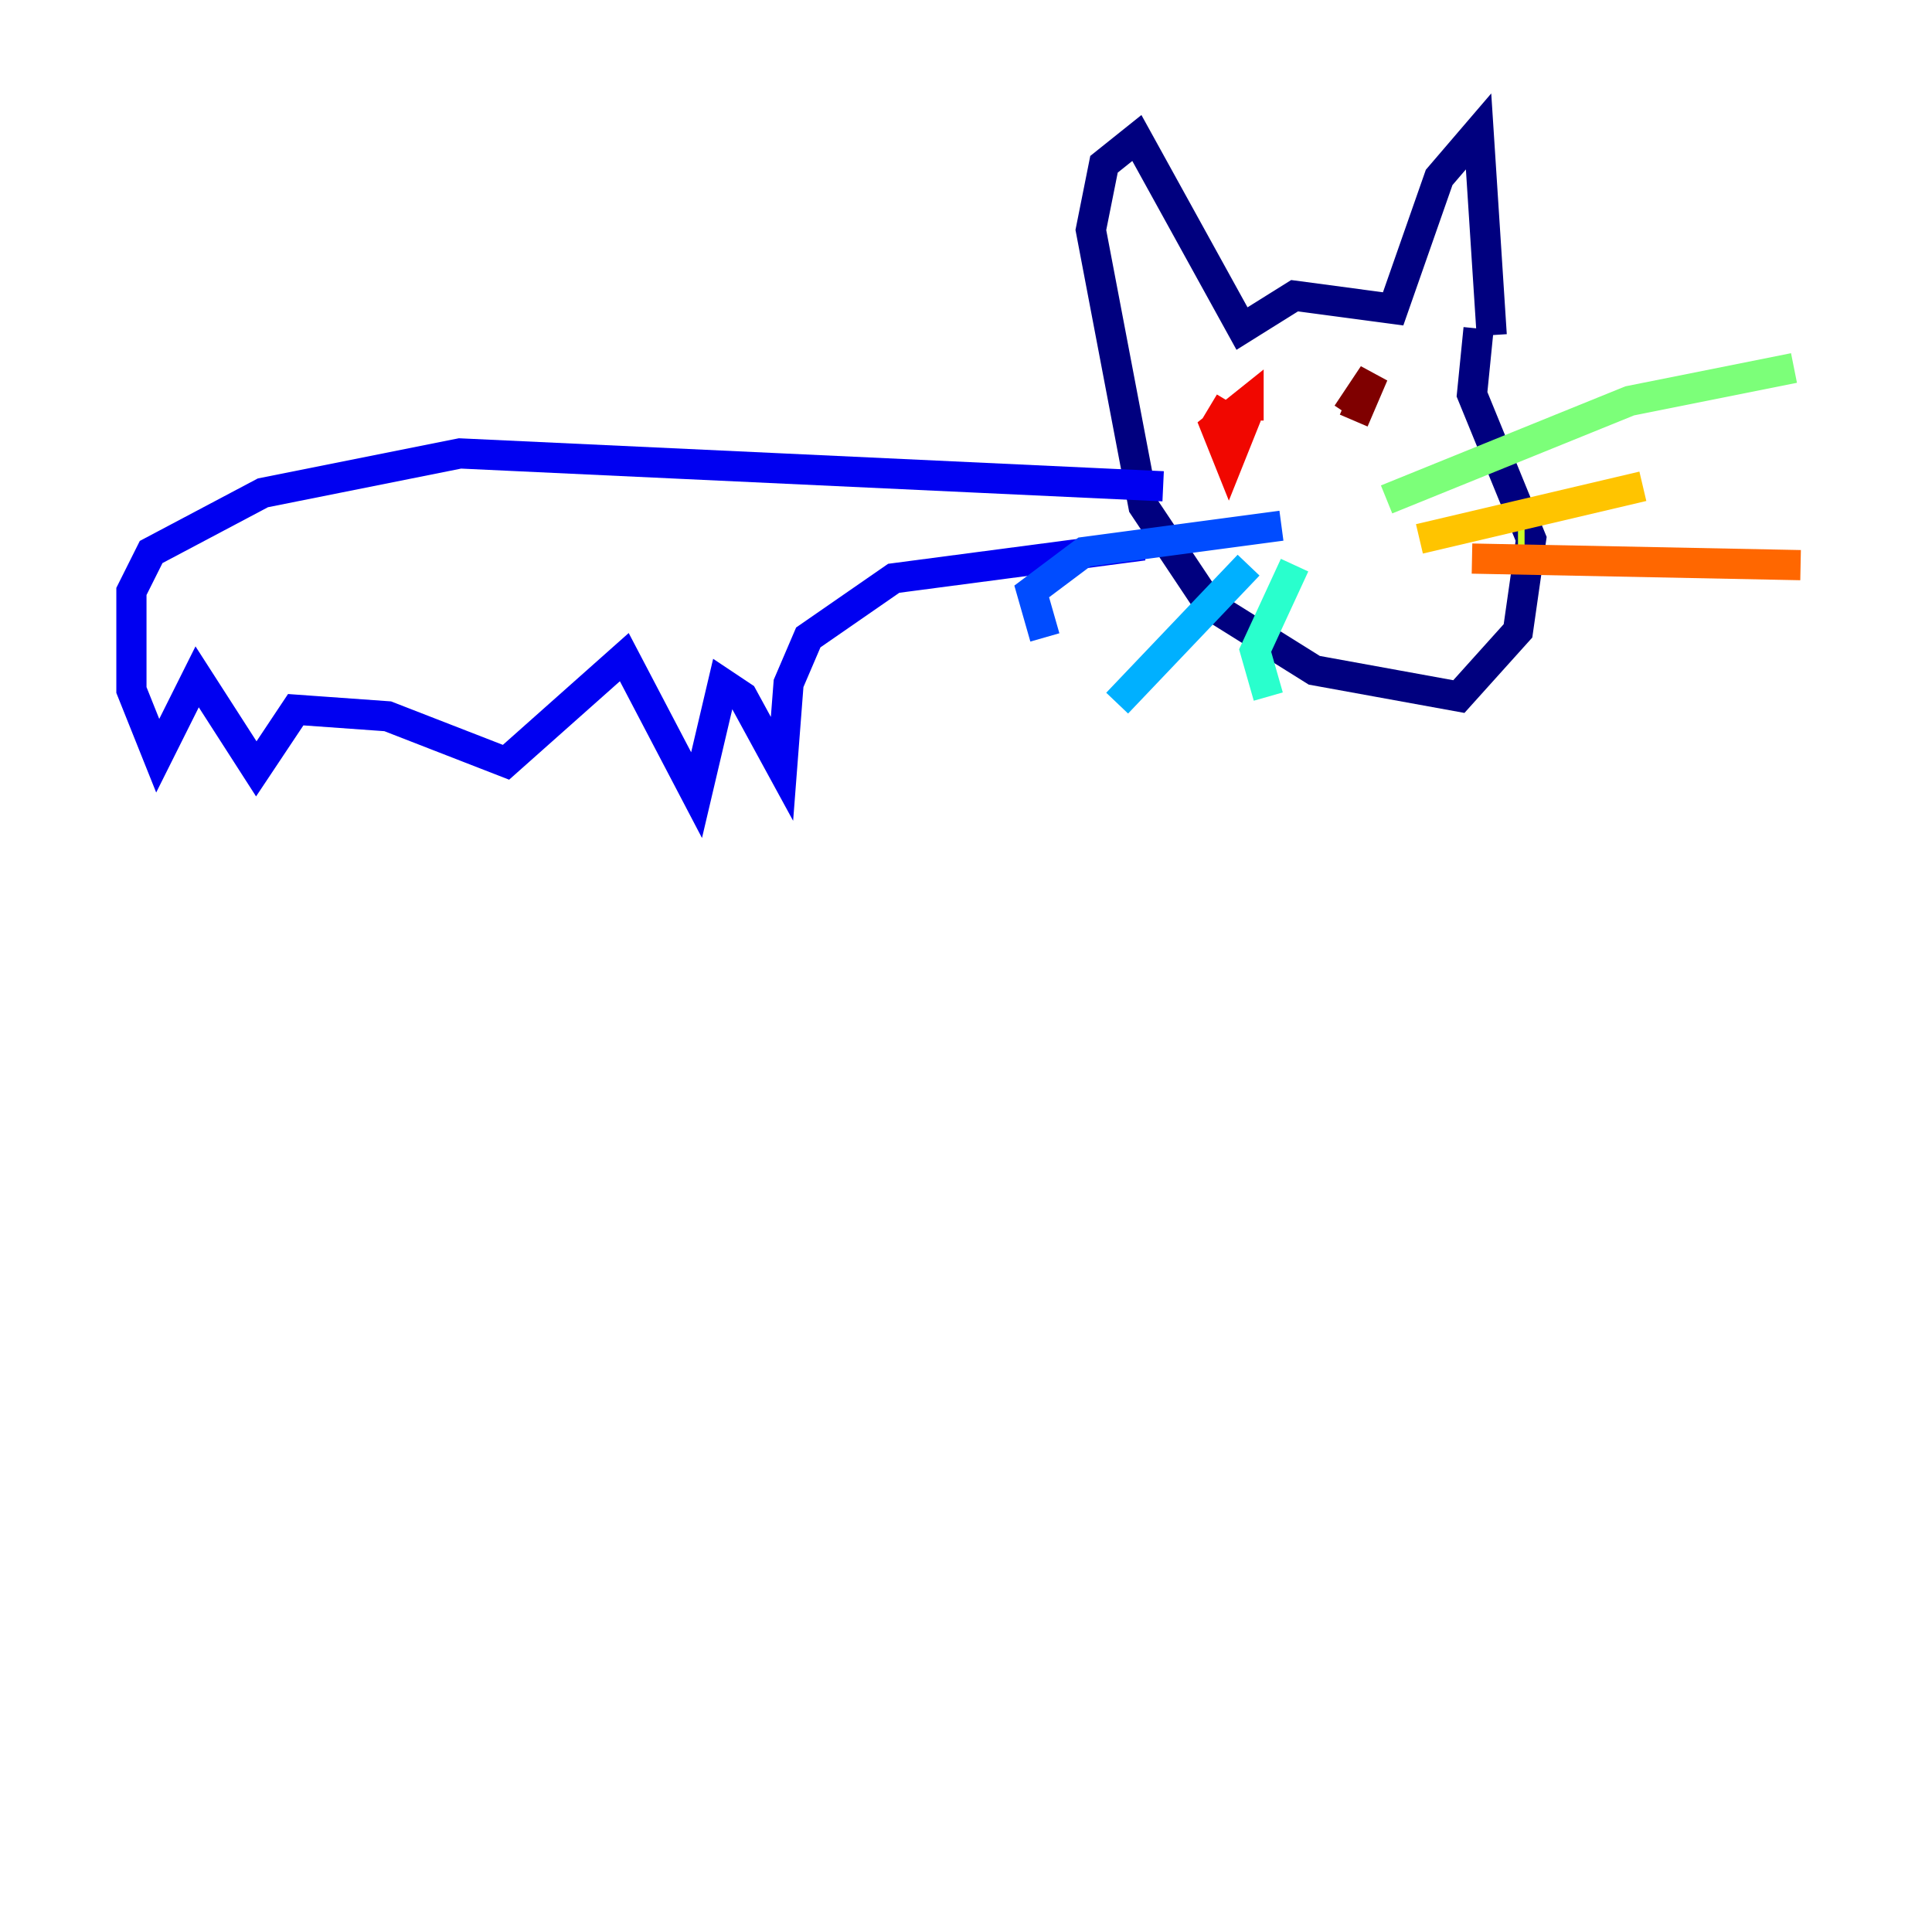 <?xml version="1.0" encoding="utf-8" ?>
<svg baseProfile="tiny" height="128" version="1.2" viewBox="0,0,128,128" width="128" xmlns="http://www.w3.org/2000/svg" xmlns:ev="http://www.w3.org/2001/xml-events" xmlns:xlink="http://www.w3.org/1999/xlink"><defs /><polyline fill="none" points="98.83,22.204 97.959,8.707 95.347,11.755 92.299,20.463 85.769,19.592 82.286,21.769 75.32,9.143 73.143,10.884 72.272,15.238 75.755,33.524 80.109,40.054 87.075,44.408 96.653,46.15 100.571,41.796 101.442,35.701 97.524,26.122 97.959,21.769" stroke="#00007f" stroke-width="2" /><polyline fill="none" points="75.755,36.136 59.211,38.313 53.551,42.231 52.245,45.279 51.809,50.939 49.197,46.15 47.891,45.279 46.15,52.68 41.361,43.537 33.524,50.503 25.687,47.456 19.592,47.02 16.98,50.939 13.061,44.843 10.449,50.068 8.707,45.714 8.707,39.184 10.014,36.571 17.415,32.653 30.476,30.041 77.061,32.218" stroke="#0000f1" stroke-width="2" /><polyline fill="none" points="84.898,34.83 71.837,36.571 68.354,39.184 69.225,42.231" stroke="#004cff" stroke-width="2" /><polyline fill="none" points="82.721,37.442 74.014,46.585" stroke="#00b0ff" stroke-width="2" /><polyline fill="none" points="85.769,37.442 83.156,43.102 84.027,46.15" stroke="#29ffcd" stroke-width="2" /><polyline fill="none" points="91.864,33.088 107.973,26.558 118.857,24.381" stroke="#7cff79" stroke-width="2" /><polyline fill="none" points="101.007,35.265 100.571,35.265" stroke="#cdff29" stroke-width="2" /><polyline fill="none" points="94.041,35.701 108.844,32.218" stroke="#ffc400" stroke-width="2" /><polyline fill="none" points="97.524,37.007 119.293,37.442" stroke="#ff6700" stroke-width="2" /><polyline fill="none" points="80.109,26.993 82.286,28.299 81.415,30.476 80.544,28.299 82.721,26.558 82.721,27.864" stroke="#f10700" stroke-width="2" /><polyline fill="none" points="89.252,27.429 90.993,24.816 89.687,27.864" stroke="#7f0000" stroke-width="2" /></svg>